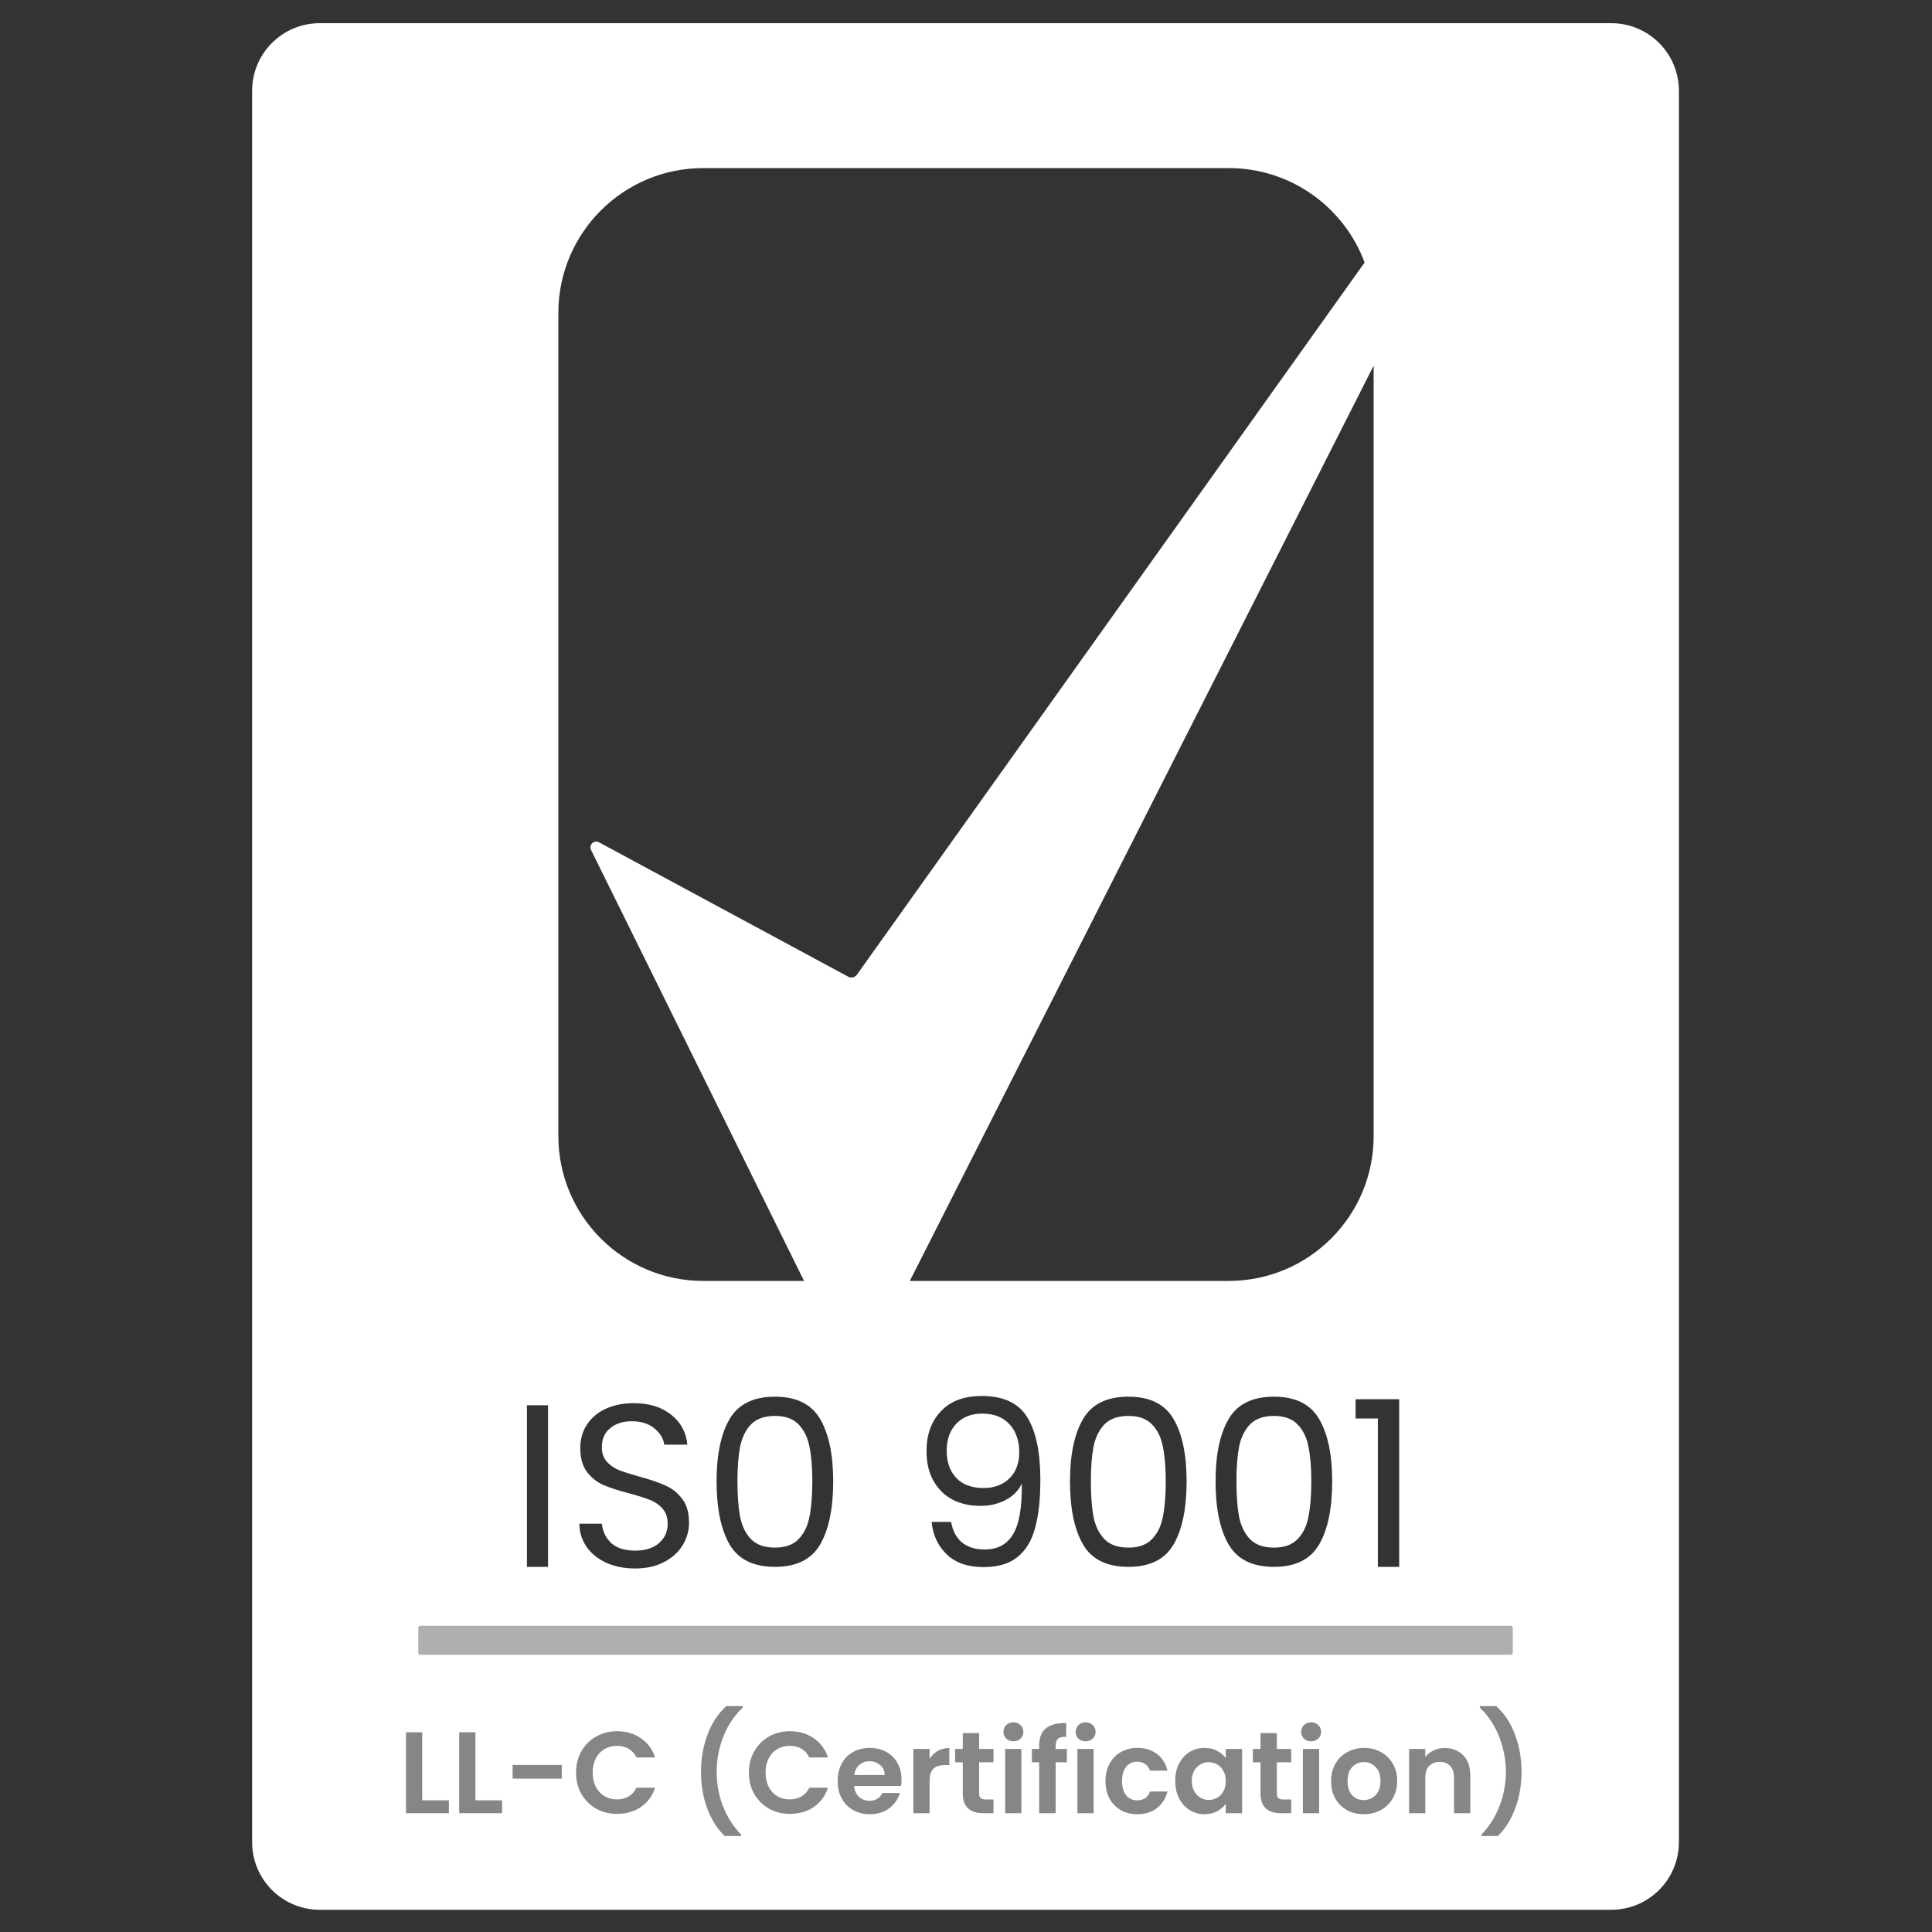 <?xml version="1.0" encoding="UTF-8"?>
<svg xmlns="http://www.w3.org/2000/svg" width="2000" height="2000" viewBox="0 0 2000 2000" fill="none">
  <rect x="0" y="0" width="2000" height="2000" fill="#333333" stroke="none"/>
  <path fill-rule="evenodd" clip-rule="evenodd" d="M261 94C261 55.34 292.34 24 331 24H1668C1706.66 24 1738 55.34 1738 94V1907C1738 1945.66 1706.66 1977 1668 1977H331C292.34 1977 261 1945.66 261 1907V94ZM567.32 1454.72V1622H545.48V1454.72H567.32ZM657.582 1623.68C646.543 1623.68 636.622 1621.76 627.823 1617.92C619.182 1613.92 612.383 1608.48 607.422 1601.6C602.462 1594.56 599.902 1586.48 599.742 1577.36H623.022C623.823 1585.2 627.022 1591.84 632.622 1597.28C638.383 1602.56 646.703 1605.2 657.582 1605.2C667.983 1605.2 676.142 1602.64 682.062 1597.52C688.143 1592.24 691.182 1585.52 691.182 1577.36C691.182 1570.96 689.423 1565.76 685.902 1561.76C682.383 1557.76 677.983 1554.72 672.703 1552.64C667.423 1550.56 660.302 1548.32 651.342 1545.92C640.302 1543.04 631.423 1540.16 624.703 1537.28C618.143 1534.4 612.462 1529.92 607.663 1523.84C603.022 1517.6 600.703 1509.28 600.703 1498.88C600.703 1489.76 603.022 1481.68 607.663 1474.64C612.302 1467.6 618.783 1462.16 627.103 1458.32C635.582 1454.48 645.263 1452.56 656.143 1452.56C671.823 1452.56 684.622 1456.48 694.543 1464.32C704.622 1472.16 710.303 1482.56 711.582 1495.52H687.582C686.783 1489.12 683.423 1483.52 677.503 1478.72C671.582 1473.76 663.742 1471.28 653.983 1471.28C644.863 1471.28 637.423 1473.68 631.663 1478.48C625.902 1483.12 623.022 1489.68 623.022 1498.16C623.022 1504.24 624.703 1509.2 628.062 1513.04C631.582 1516.88 635.823 1519.84 640.783 1521.92C645.902 1523.84 653.022 1526.08 662.142 1528.64C673.182 1531.68 682.062 1534.72 688.783 1537.76C695.503 1540.64 701.263 1545.2 706.062 1551.44C710.863 1557.52 713.263 1565.84 713.263 1576.4C713.263 1584.56 711.103 1592.24 706.783 1599.44C702.462 1606.64 696.062 1612.48 687.582 1616.96C679.103 1621.44 669.103 1623.68 657.582 1623.68ZM741.802 1533.44C741.802 1505.92 746.282 1484.48 755.242 1469.12C764.202 1453.6 779.882 1445.84 802.282 1445.84C824.522 1445.84 840.122 1453.6 849.082 1469.12C858.042 1484.48 862.522 1505.92 862.522 1533.44C862.522 1561.44 858.042 1583.2 849.082 1598.72C840.122 1614.24 824.522 1622 802.282 1622C779.882 1622 764.202 1614.24 755.242 1598.72C746.282 1583.2 741.802 1561.44 741.802 1533.44ZM840.922 1533.44C840.922 1519.52 839.962 1507.76 838.042 1498.16C836.282 1488.4 832.522 1480.56 826.762 1474.64C821.162 1468.72 813.002 1465.76 802.282 1465.76C791.402 1465.76 783.082 1468.72 777.322 1474.64C771.722 1480.56 767.962 1488.4 766.042 1498.16C764.282 1507.76 763.402 1519.52 763.402 1533.44C763.402 1547.84 764.282 1559.92 766.042 1569.68C767.962 1579.44 771.722 1587.28 777.322 1593.2C783.082 1599.12 791.402 1602.08 802.282 1602.08C813.002 1602.08 821.162 1599.12 826.762 1593.2C832.522 1587.28 836.282 1579.44 838.042 1569.68C839.962 1559.92 840.922 1547.84 840.922 1533.44ZM984.569 1575.44C986.169 1584.56 989.849 1591.6 995.609 1596.56C1001.53 1601.52 1009.45 1604 1019.37 1604C1032.65 1604 1042.41 1598.8 1048.65 1588.4C1055.05 1578 1058.09 1560.48 1057.77 1535.84C1054.41 1543.04 1048.81 1548.72 1040.97 1552.88C1033.13 1556.88 1024.41 1558.88 1014.81 1558.88C1004.09 1558.88 994.489 1556.72 986.009 1552.4C977.689 1547.92 971.129 1541.44 966.329 1532.96C961.529 1524.48 959.129 1514.24 959.129 1502.24C959.129 1485.12 964.089 1471.36 974.009 1460.96C983.929 1450.4 998.009 1445.12 1016.25 1445.12C1038.65 1445.12 1054.33 1452.4 1063.29 1466.96C1072.41 1481.52 1076.97 1503.2 1076.97 1532C1076.97 1552.16 1075.13 1568.8 1071.45 1581.92C1067.93 1595.04 1061.85 1605.04 1053.21 1611.92C1044.73 1618.8 1033.05 1622.24 1018.17 1622.24C1001.85 1622.24 989.129 1617.84 980.009 1609.04C970.889 1600.24 965.689 1589.04 964.409 1575.44H984.569ZM1018.41 1540.4C1029.13 1540.4 1037.93 1537.12 1044.81 1530.56C1051.69 1523.84 1055.13 1514.8 1055.13 1503.44C1055.13 1491.44 1051.77 1481.76 1045.05 1474.4C1038.33 1467.04 1028.89 1463.36 1016.73 1463.36C1005.53 1463.36 996.569 1466.88 989.849 1473.92C983.289 1480.96 980.009 1490.24 980.009 1501.76C980.009 1513.44 983.289 1522.8 989.849 1529.84C996.409 1536.88 1005.93 1540.4 1018.41 1540.4ZM1107.66 1533.44C1107.66 1505.92 1112.14 1484.48 1121.1 1469.12C1130.06 1453.6 1145.74 1445.84 1168.14 1445.84C1190.38 1445.84 1205.98 1453.6 1214.94 1469.12C1223.9 1484.48 1228.38 1505.92 1228.38 1533.44C1228.38 1561.44 1223.9 1583.2 1214.94 1598.72C1205.98 1614.24 1190.38 1622 1168.14 1622C1145.74 1622 1130.06 1614.24 1121.1 1598.72C1112.14 1583.2 1107.66 1561.44 1107.66 1533.44ZM1206.78 1533.44C1206.78 1519.52 1205.82 1507.76 1203.9 1498.16C1202.14 1488.4 1198.38 1480.56 1192.62 1474.64C1187.02 1468.72 1178.86 1465.76 1168.14 1465.76C1157.26 1465.76 1148.94 1468.72 1143.18 1474.64C1137.58 1480.56 1133.82 1488.4 1131.9 1498.16C1130.14 1507.76 1129.26 1519.52 1129.26 1533.44C1129.26 1547.84 1130.14 1559.92 1131.9 1569.68C1133.82 1579.44 1137.58 1587.28 1143.18 1593.2C1148.94 1599.12 1157.26 1602.08 1168.14 1602.08C1178.86 1602.08 1187.02 1599.12 1192.62 1593.2C1198.38 1587.28 1202.14 1579.44 1203.9 1569.68C1205.82 1559.92 1206.78 1547.84 1206.78 1533.44ZM1258.36 1533.44C1258.36 1505.92 1262.84 1484.48 1271.8 1469.12C1280.76 1453.6 1296.44 1445.84 1318.84 1445.84C1341.08 1445.84 1356.68 1453.6 1365.64 1469.12C1374.6 1484.48 1379.08 1505.92 1379.08 1533.44C1379.08 1561.44 1374.6 1583.2 1365.64 1598.72C1356.68 1614.24 1341.08 1622 1318.84 1622C1296.44 1622 1280.76 1614.24 1271.8 1598.72C1262.84 1583.2 1258.36 1561.44 1258.36 1533.44ZM1357.48 1533.44C1357.48 1519.52 1356.52 1507.76 1354.6 1498.16C1352.84 1488.4 1349.08 1480.56 1343.32 1474.64C1337.72 1468.72 1329.56 1465.76 1318.84 1465.76C1307.96 1465.76 1299.64 1468.72 1293.88 1474.64C1288.28 1480.56 1284.52 1488.4 1282.6 1498.16C1280.84 1507.76 1279.96 1519.52 1279.96 1533.44C1279.96 1547.84 1280.84 1559.92 1282.6 1569.68C1284.52 1579.44 1288.28 1587.28 1293.88 1593.2C1299.64 1599.12 1307.96 1602.08 1318.84 1602.08C1329.56 1602.08 1337.72 1599.12 1343.32 1593.2C1349.08 1587.28 1352.84 1579.44 1354.6 1569.68C1356.52 1559.92 1357.48 1547.84 1357.48 1533.44ZM1403.31 1468.4V1448.48H1448.43V1622H1426.35V1468.4H1403.31ZM578 324C578 241.157 645.157 174 728 174H1272C1336.46 174 1391.43 214.662 1412.64 271.736L887.086 1008.97C885.037 1011.84 881.169 1012.74 878.063 1011.07L620.066 871.934C614.921 869.159 609.249 874.632 611.84 879.874L832.333 1326H728C645.157 1326 578 1258.84 578 1176V324ZM941.848 1326L1422 378.532V1176C1422 1258.84 1354.84 1326 1272 1326H941.848Z" fill="white"></path>
  <path d="M433 1685C433 1683.9 433.895 1683 435 1683H1564C1565.1 1683 1566 1683.9 1566 1685V1711C1566 1712.1 1565.1 1713 1564 1713H435C433.895 1713 433 1712.1 433 1711V1685Z" fill="#B0AEAE"></path>
  <path d="M1533.69 1900.64V1898.96C1541.77 1890.64 1547.97 1880.84 1552.29 1869.56C1556.69 1858.2 1558.89 1846.44 1558.89 1834.28C1558.89 1821.8 1556.57 1809.68 1551.93 1797.92C1547.37 1786.16 1540.69 1776.08 1531.89 1767.68V1766.12H1548.81C1557.37 1773.8 1563.89 1783.68 1568.37 1795.76C1572.85 1807.76 1575.09 1820.6 1575.09 1834.28C1575.09 1847.64 1572.93 1860.16 1568.61 1871.84C1564.37 1883.52 1558.37 1893.12 1550.61 1900.64H1533.69Z" fill="#878585"></path>
  <path d="M1495.52 1809.56C1503.44 1809.56 1509.84 1812.08 1514.72 1817.12C1519.6 1822.08 1522.04 1829.04 1522.04 1838V1877H1505.24V1840.28C1505.24 1835 1503.92 1830.96 1501.28 1828.16C1498.64 1825.28 1495.04 1823.84 1490.48 1823.84C1485.84 1823.84 1482.16 1825.28 1479.44 1828.16C1476.8 1830.96 1475.48 1835 1475.48 1840.28V1877H1458.68V1810.52H1475.48V1818.8C1477.72 1815.92 1480.56 1813.68 1484 1812.08C1487.52 1810.4 1491.36 1809.56 1495.52 1809.56Z" fill="#878585"></path>
  <path d="M1411.68 1878.08C1405.28 1878.08 1399.52 1876.68 1394.4 1873.88C1389.28 1871 1385.24 1866.96 1382.28 1861.76C1379.4 1856.56 1377.96 1850.56 1377.96 1843.76C1377.96 1836.96 1379.44 1830.96 1382.4 1825.76C1385.44 1820.56 1389.56 1816.56 1394.76 1813.76C1399.96 1810.88 1405.76 1809.44 1412.16 1809.44C1418.56 1809.44 1424.36 1810.88 1429.56 1813.76C1434.76 1816.56 1438.84 1820.56 1441.8 1825.76C1444.84 1830.96 1446.36 1836.96 1446.36 1843.76C1446.36 1850.56 1444.8 1856.56 1441.68 1861.76C1438.64 1866.96 1434.48 1871 1429.2 1873.88C1424 1876.68 1418.16 1878.08 1411.68 1878.08ZM1411.68 1863.44C1414.72 1863.44 1417.56 1862.72 1420.2 1861.28C1422.92 1859.76 1425.08 1857.52 1426.68 1854.56C1428.28 1851.6 1429.08 1848 1429.08 1843.76C1429.08 1837.44 1427.4 1832.6 1424.04 1829.24C1420.76 1825.8 1416.72 1824.08 1411.92 1824.08C1407.12 1824.08 1403.08 1825.8 1399.8 1829.24C1396.6 1832.6 1395 1837.44 1395 1843.76C1395 1850.08 1396.56 1854.96 1399.68 1858.4C1402.88 1861.76 1406.88 1863.44 1411.68 1863.44Z" fill="#878585"></path>
  <path d="M1357.28 1802.6C1354.32 1802.6 1351.84 1801.68 1349.84 1799.84C1347.92 1797.92 1346.96 1795.56 1346.96 1792.76C1346.96 1789.96 1347.92 1787.64 1349.84 1785.8C1351.84 1783.88 1354.32 1782.92 1357.28 1782.92C1360.24 1782.92 1362.68 1783.88 1364.6 1785.8C1366.6 1787.64 1367.6 1789.96 1367.6 1792.76C1367.6 1795.56 1366.6 1797.92 1364.6 1799.84C1362.68 1801.68 1360.24 1802.6 1357.28 1802.6ZM1365.56 1810.52V1877H1348.76V1810.52H1365.56Z" fill="#878585"></path>
  <path d="M1321.79 1824.32V1856.48C1321.79 1858.72 1322.31 1860.36 1323.35 1861.4C1324.47 1862.36 1326.31 1862.84 1328.87 1862.84H1336.67V1877H1326.11C1311.95 1877 1304.87 1870.12 1304.87 1856.36V1824.32H1296.95V1810.52H1304.87V1794.08H1321.79V1810.52H1336.67V1824.32H1321.79Z" fill="#878585"></path>
  <path d="M1216.58 1843.52C1216.58 1836.8 1217.9 1830.84 1220.54 1825.64C1223.26 1820.44 1226.9 1816.44 1231.46 1813.64C1236.1 1810.84 1241.26 1809.44 1246.94 1809.44C1251.9 1809.44 1256.22 1810.44 1259.9 1812.44C1263.66 1814.44 1266.66 1816.96 1268.9 1820V1810.52H1285.82V1877H1268.9V1867.28C1266.74 1870.4 1263.74 1873 1259.9 1875.08C1256.14 1877.08 1251.78 1878.08 1246.82 1878.08C1241.22 1878.08 1236.1 1876.64 1231.46 1873.76C1226.9 1870.88 1223.26 1866.84 1220.54 1861.64C1217.9 1856.36 1216.58 1850.32 1216.58 1843.52ZM1268.9 1843.76C1268.9 1839.68 1268.1 1836.2 1266.5 1833.32C1264.9 1830.36 1262.74 1828.12 1260.02 1826.6C1257.3 1825 1254.38 1824.2 1251.26 1824.2C1248.14 1824.2 1245.26 1824.96 1242.62 1826.48C1239.98 1828 1237.82 1830.24 1236.14 1833.2C1234.54 1836.08 1233.74 1839.52 1233.74 1843.52C1233.74 1847.52 1234.54 1851.04 1236.14 1854.08C1237.82 1857.04 1239.98 1859.32 1242.62 1860.92C1245.34 1862.52 1248.22 1863.32 1251.26 1863.32C1254.38 1863.32 1257.3 1862.56 1260.02 1861.04C1262.74 1859.44 1264.9 1857.2 1266.5 1854.32C1268.1 1851.36 1268.9 1847.84 1268.9 1843.76Z" fill="#878585"></path>
  <path d="M1144.4 1843.76C1144.4 1836.88 1145.8 1830.88 1148.6 1825.76C1151.4 1820.56 1155.28 1816.56 1160.24 1813.76C1165.2 1810.88 1170.88 1809.44 1177.28 1809.44C1185.52 1809.44 1192.32 1811.52 1197.68 1815.68C1203.12 1819.76 1206.76 1825.52 1208.6 1832.96H1190.48C1189.52 1830.08 1187.88 1827.84 1185.56 1826.24C1183.32 1824.56 1180.52 1823.72 1177.16 1823.72C1172.36 1823.72 1168.56 1825.48 1165.76 1829C1162.96 1832.44 1161.56 1837.36 1161.56 1843.76C1161.56 1850.08 1162.96 1855 1165.76 1858.52C1168.56 1861.96 1172.36 1863.68 1177.16 1863.68C1183.96 1863.68 1188.4 1860.64 1190.48 1854.56H1208.6C1206.76 1861.76 1203.12 1867.48 1197.68 1871.72C1192.24 1875.96 1185.44 1878.08 1177.28 1878.08C1170.88 1878.08 1165.2 1876.68 1160.24 1873.88C1155.28 1871 1151.4 1867 1148.6 1861.88C1145.8 1856.68 1144.4 1850.64 1144.4 1843.76Z" fill="#878585"></path>
  <path d="M1123.84 1802.6C1120.88 1802.6 1118.4 1801.68 1116.4 1799.84C1114.48 1797.92 1113.52 1795.56 1113.52 1792.76C1113.52 1789.96 1114.48 1787.64 1116.4 1785.8C1118.4 1783.88 1120.88 1782.92 1123.84 1782.92C1126.8 1782.92 1129.24 1783.88 1131.16 1785.8C1133.16 1787.64 1134.16 1789.96 1134.16 1792.76C1134.16 1795.56 1133.16 1797.92 1131.16 1799.84C1129.24 1801.68 1126.8 1802.6 1123.84 1802.6ZM1132.12 1810.52V1877H1115.32V1810.52H1132.12Z" fill="#878585"></path>
  <path d="M1104.43 1824.32H1092.79V1877H1075.75V1824.32H1068.19V1810.52H1075.75V1807.16C1075.75 1799 1078.07 1793 1082.71 1789.16C1087.35 1785.32 1094.35 1783.52 1103.71 1783.76V1797.92C1099.63 1797.84 1096.79 1798.52 1095.19 1799.96C1093.59 1801.4 1092.79 1804 1092.79 1807.76V1810.52H1104.43V1824.32Z" fill="#878585"></path>
  <path d="M1049.07 1802.6C1046.11 1802.6 1043.63 1801.68 1041.63 1799.84C1039.71 1797.92 1038.75 1795.56 1038.75 1792.76C1038.75 1789.96 1039.71 1787.64 1041.63 1785.8C1043.63 1783.88 1046.11 1782.92 1049.07 1782.92C1052.03 1782.92 1054.47 1783.88 1056.39 1785.8C1058.39 1787.64 1059.39 1789.96 1059.39 1792.76C1059.39 1795.56 1058.39 1797.92 1056.39 1799.84C1054.47 1801.68 1052.03 1802.6 1049.07 1802.6ZM1057.35 1810.52V1877H1040.55V1810.52H1057.35Z" fill="#878585"></path>
  <path d="M1013.59 1824.32V1856.48C1013.59 1858.72 1014.11 1860.36 1015.15 1861.4C1016.27 1862.36 1018.11 1862.84 1020.67 1862.84H1028.47V1877H1017.91C1003.75 1877 996.67 1870.12 996.67 1856.36V1824.32H988.75V1810.52H996.67V1794.08H1013.59V1810.52H1028.47V1824.32H1013.59Z" fill="#878585"></path>
  <path d="M962.315 1820.84C964.475 1817.32 967.275 1814.56 970.715 1812.56C974.235 1810.56 978.235 1809.56 982.715 1809.56V1827.2H978.275C972.995 1827.2 968.995 1828.44 966.275 1830.92C963.635 1833.4 962.315 1837.72 962.315 1843.88V1877H945.515V1810.52H962.315V1820.84Z" fill="#878585"></path>
  <path d="M933.252 1842.32C933.252 1844.72 933.092 1846.88 932.772 1848.8H884.172C884.572 1853.6 886.252 1857.36 889.212 1860.08C892.172 1862.8 895.812 1864.16 900.132 1864.16C906.372 1864.16 910.812 1861.48 913.452 1856.12H931.572C929.652 1862.52 925.972 1867.8 920.532 1871.96C915.092 1876.04 908.412 1878.08 900.492 1878.08C894.092 1878.08 888.332 1876.68 883.212 1873.88C878.172 1871 874.212 1866.96 871.332 1861.76C868.532 1856.56 867.132 1850.56 867.132 1843.76C867.132 1836.88 868.532 1830.84 871.332 1825.64C874.132 1820.44 878.052 1816.44 883.092 1813.64C888.132 1810.84 893.932 1809.44 900.492 1809.44C906.812 1809.44 912.452 1810.8 917.412 1813.52C922.452 1816.24 926.332 1820.12 929.052 1825.16C931.852 1830.12 933.252 1835.84 933.252 1842.32ZM915.852 1837.52C915.772 1833.2 914.212 1829.76 911.172 1827.2C908.132 1824.56 904.412 1823.24 900.012 1823.24C895.852 1823.24 892.332 1824.52 889.452 1827.08C886.652 1829.56 884.932 1833.04 884.292 1837.52H915.852Z" fill="#878585"></path>
  <path d="M775.263 1835C775.263 1826.76 777.103 1819.4 780.783 1812.92C784.543 1806.36 789.623 1801.28 796.023 1797.68C802.503 1794 809.743 1792.16 817.743 1792.16C827.103 1792.16 835.303 1794.56 842.343 1799.36C849.383 1804.16 854.303 1810.8 857.103 1819.28H837.783C835.863 1815.28 833.143 1812.28 829.623 1810.28C826.183 1808.28 822.183 1807.28 817.623 1807.28C812.743 1807.28 808.383 1808.44 804.543 1810.76C800.783 1813 797.823 1816.2 795.663 1820.36C793.583 1824.52 792.543 1829.4 792.543 1835C792.543 1840.52 793.583 1845.4 795.663 1849.64C797.823 1853.8 800.783 1857.04 804.543 1859.36C808.383 1861.6 812.743 1862.72 817.623 1862.72C822.183 1862.72 826.183 1861.72 829.623 1859.72C833.143 1857.64 835.863 1854.6 837.783 1850.6H857.103C854.303 1859.16 849.383 1865.84 842.343 1870.64C835.383 1875.36 827.183 1877.72 817.743 1877.72C809.743 1877.72 802.503 1875.92 796.023 1872.32C789.623 1868.64 784.543 1863.56 780.783 1857.08C777.103 1850.6 775.263 1843.24 775.263 1835Z" fill="#878585"></path>
  <path d="M750.14 1900.64C742.38 1893.12 736.34 1883.52 732.02 1871.84C727.78 1860.16 725.66 1847.64 725.66 1834.28C725.66 1820.6 727.9 1807.76 732.38 1795.76C736.86 1783.68 743.38 1773.8 751.94 1766.12H768.86V1767.68C760.06 1776.08 753.34 1786.16 748.7 1797.92C744.14 1809.68 741.86 1821.8 741.86 1834.28C741.86 1846.44 744.02 1858.2 748.34 1869.56C752.74 1880.84 758.98 1890.64 767.06 1898.96V1900.64H750.14Z" fill="#878585"></path>
  <path d="M596.317 1835C596.317 1826.76 598.157 1819.4 601.837 1812.92C605.597 1806.36 610.677 1801.28 617.077 1797.68C623.557 1794 630.797 1792.16 638.797 1792.16C648.157 1792.16 656.357 1794.56 663.397 1799.36C670.437 1804.16 675.357 1810.8 678.157 1819.28H658.837C656.917 1815.28 654.197 1812.28 650.677 1810.28C647.237 1808.28 643.237 1807.28 638.677 1807.28C633.797 1807.28 629.437 1808.44 625.597 1810.76C621.837 1813 618.877 1816.2 616.717 1820.36C614.637 1824.52 613.597 1829.4 613.597 1835C613.597 1840.52 614.637 1845.4 616.717 1849.64C618.877 1853.8 621.837 1857.04 625.597 1859.36C629.437 1861.6 633.797 1862.72 638.677 1862.72C643.237 1862.72 647.237 1861.72 650.677 1859.72C654.197 1857.64 656.917 1854.6 658.837 1850.6H678.157C675.357 1859.16 670.437 1865.84 663.397 1870.64C656.437 1875.36 648.237 1877.72 638.797 1877.72C630.797 1877.72 623.557 1875.92 617.077 1872.32C610.677 1868.64 605.597 1863.56 601.837 1857.08C598.157 1850.6 596.317 1843.24 596.317 1835Z" fill="#878585"></path>
  <path d="M581.557 1827.08V1841.24H530.677V1827.08H581.557Z" fill="#878585"></path>
  <path d="M492.158 1863.68H519.758V1877H475.358V1793.24H492.158V1863.68Z" fill="#878585"></path>
  <path d="M437.08 1863.68H464.68V1877H420.28V1793.24H437.08V1863.68Z" fill="#878585"></path>
</svg>
